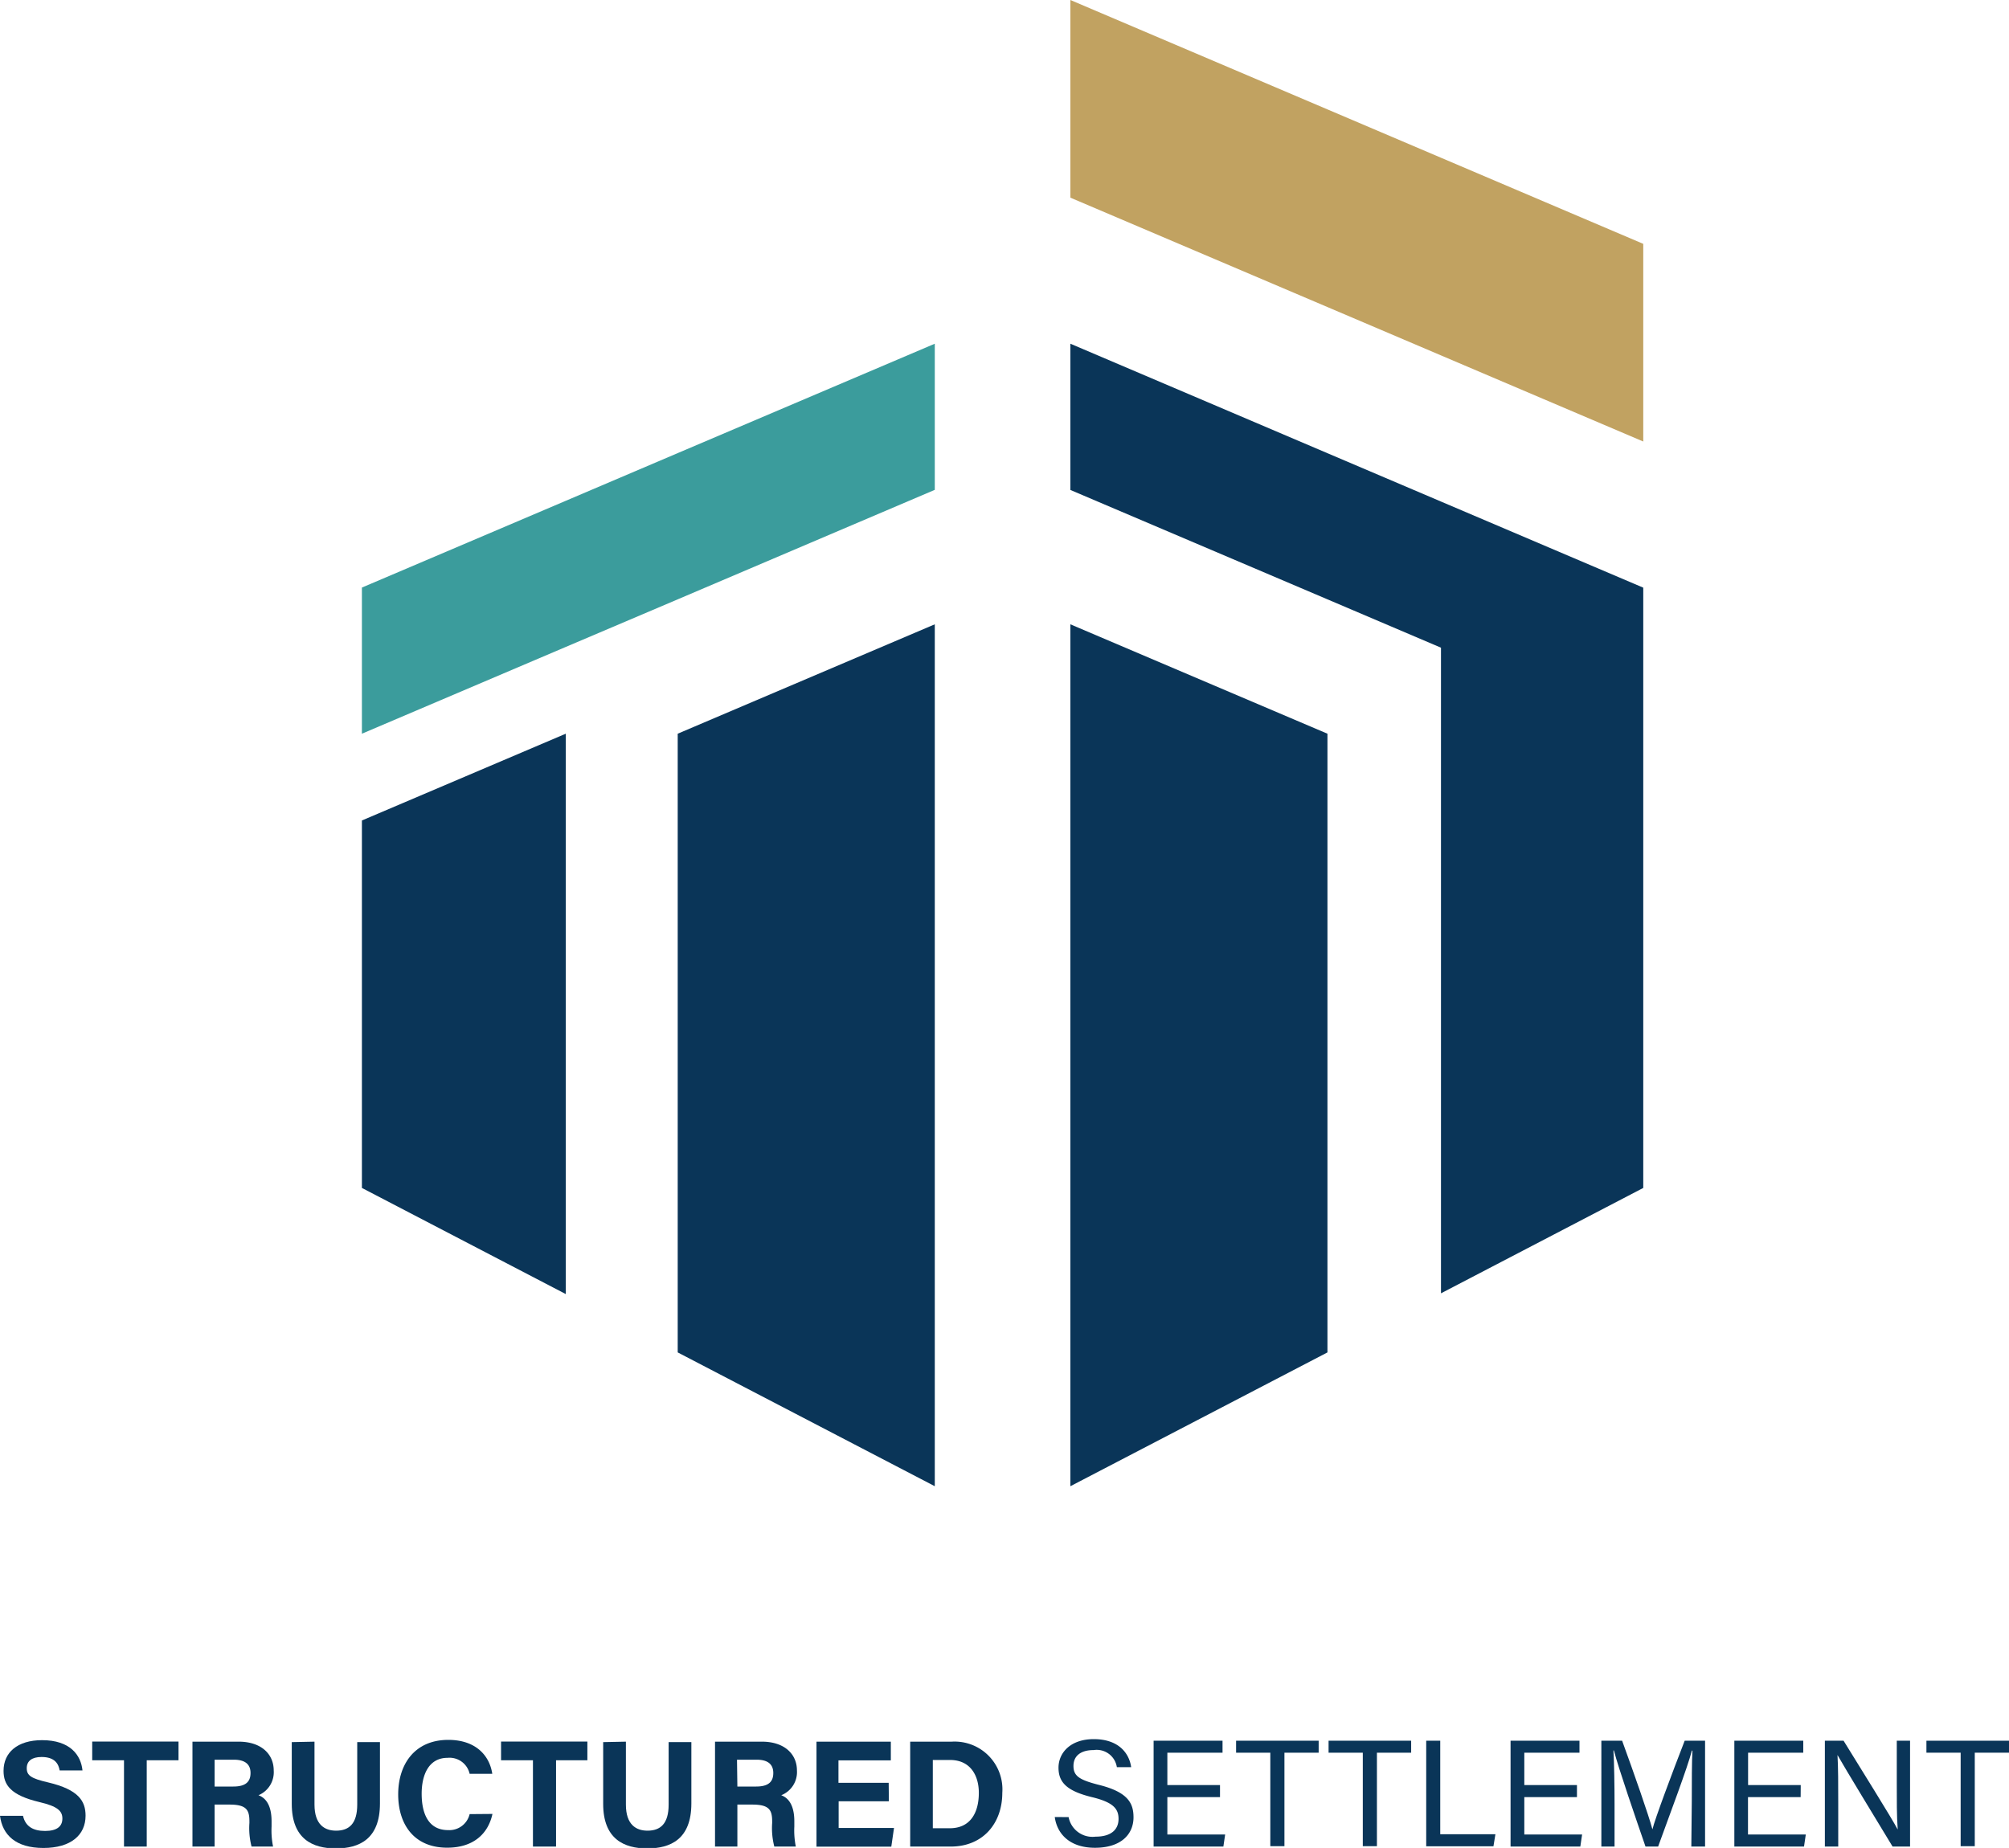 <svg xmlns="http://www.w3.org/2000/svg" viewBox="0 0 214.83 197.64"><defs><style>.cls-1{fill:#0a3558;}.cls-2{fill:#3b9c9c;}.cls-3{fill:#c1a261;}</style></defs><g id="Layer_2" data-name="Layer 2"><g id="Layer_1-2" data-name="Layer 1"><polygon class="cls-1" points="99.96 66.77 99.96 158.95 72.47 144.64 72.47 78.47 99.96 66.77"/><polygon class="cls-1" points="60.5 78.47 60.5 138.4 38.7 127.05 38.7 87.75 60.5 78.47"/><polygon class="cls-1" points="141.95 78.47 141.95 144.64 114.46 158.95 114.46 66.77 141.95 78.47"/><polygon class="cls-1" points="175.72 62.85 175.72 127.05 154.09 138.32 154.09 69.27 141.95 64.1 114.46 52.4 114.46 36.76 141.95 48.47 154.09 53.64 175.72 62.85"/><polygon class="cls-2" points="99.96 36.76 99.96 52.39 72.47 64.1 60.5 69.19 38.7 78.47 38.7 62.84 60.5 53.56 72.47 48.46 96.04 38.43 99.96 36.76"/><polygon class="cls-3" points="175.72 26.08 175.72 47.22 154.09 38.01 141.95 32.84 114.46 21.14 114.46 0 141.95 11.7 154.09 16.87 175.72 26.08"/><path class="cls-1" d="M3,194.2c.25,1.12,1.06,1.62,2.36,1.62s1.85-.51,1.85-1.33-.54-1.31-2.46-1.76C1.68,192,.92,190.9.92,189.39c0-1.95,1.47-3.28,4.12-3.28,3,0,4.16,1.6,4.32,3.24H6.92c-.12-.69-.5-1.44-1.94-1.44-1,0-1.58.41-1.58,1.2s.48,1.1,2.29,1.52c3.26.77,4,2,4,3.56,0,2.05-1.55,3.45-4.51,3.45S.8,196.24.54,194.2Z" transform="translate(-0.54)"/><path class="cls-1" d="M13.8,188.26H10.4v-2h9.23v2h-3.4v9.23H13.8Z" transform="translate(-0.54)"/><path class="cls-1" d="M23.49,193v4.49H21.12V186.27h4.93c2.45,0,3.76,1.35,3.76,3.08A2.67,2.67,0,0,1,28.18,192c.56.21,1.4.79,1.4,2.79v.56a8.71,8.71,0,0,0,.16,2.14h-2.3a7.85,7.85,0,0,1-.23-2.52v-.17c0-1.22-.31-1.8-2.12-1.8Zm0-1.93h2c1.32,0,1.84-.51,1.84-1.45s-.6-1.42-1.79-1.42H23.49Z" transform="translate(-0.54)"/><path class="cls-1" d="M34.17,186.27V193c0,2.16,1.1,2.79,2.31,2.79,1.39,0,2.26-.75,2.26-2.79v-6.68h2.43v6.56c0,3.84-2.25,4.81-4.72,4.81s-4.71-1-4.71-4.76v-6.61Z" transform="translate(-0.54)"/><path class="cls-1" d="M53.2,194c-.45,2.09-2,3.61-4.84,3.61-3.56,0-5.24-2.51-5.24-5.7s1.74-5.83,5.36-5.83c3,0,4.43,1.75,4.7,3.63H50.76A2.2,2.2,0,0,0,48.4,188c-2,0-2.77,1.8-2.77,3.84s.67,3.89,2.83,3.89a2.23,2.23,0,0,0,2.3-1.71Z" transform="translate(-0.54)"/><path class="cls-1" d="M57.53,188.26H54.12v-2h9.23v2H60v9.23H57.53Z" transform="translate(-0.54)"/><path class="cls-1" d="M67.47,186.27V193c0,2.16,1.1,2.79,2.31,2.79,1.39,0,2.26-.75,2.26-2.79v-6.68h2.43v6.56c0,3.84-2.25,4.81-4.72,4.81s-4.71-1-4.71-4.76v-6.61Z" transform="translate(-0.54)"/><path class="cls-1" d="M79.39,193v4.49H77V186.27H82c2.45,0,3.76,1.35,3.76,3.08A2.66,2.66,0,0,1,84.08,192c.56.21,1.4.79,1.4,2.79v.56a8.71,8.71,0,0,0,.16,2.14h-2.3a7.85,7.85,0,0,1-.23-2.52v-.17c0-1.22-.31-1.8-2.12-1.8Zm0-1.93h2c1.33,0,1.84-.51,1.84-1.45s-.6-1.42-1.78-1.42h-2.1Z" transform="translate(-0.54)"/><path class="cls-1" d="M95.59,192.65H90.22v2.85h5.92l-.29,2h-8V186.27h7.95v2h-5.6v2.4h5.37Z" transform="translate(-0.54)"/><path class="cls-1" d="M97.87,186.27h4.45a5.11,5.11,0,0,1,5.4,5.47c0,3.27-2.07,5.75-5.51,5.75H97.87Zm2.42,9.26h1.82c2.15,0,3.1-1.6,3.1-3.79,0-1.83-.89-3.51-3.08-3.51h-1.84Z" transform="translate(-0.54)"/><path class="cls-1" d="M114.81,194.34a2.6,2.6,0,0,0,2.88,2.09c1.76,0,2.46-.83,2.46-1.9s-.55-1.77-2.82-2.32c-2.67-.65-3.6-1.56-3.6-3.15S115,186,117.5,186c2.7,0,3.8,1.55,4,3h-1.53a2.18,2.18,0,0,0-2.48-1.83c-1.38,0-2.16.62-2.16,1.7s.64,1.48,2.63,2c3.22.78,3.79,2,3.79,3.49,0,1.83-1.35,3.26-4.12,3.26s-4.07-1.56-4.3-3.29Z" transform="translate(-0.54)"/><path class="cls-1" d="M131,192.2h-5.63v4h6.18l-.19,1.29h-7.46V186.17h7.37v1.28h-5.9v3.46H131Z" transform="translate(-0.54)"/><path class="cls-1" d="M136.38,187.45h-3.66v-1.28h8.83v1.28h-3.66v10h-1.51Z" transform="translate(-0.54)"/><path class="cls-1" d="M146.27,187.45h-3.66v-1.28h8.83v1.28h-3.66v10h-1.51Z" transform="translate(-0.54)"/><path class="cls-1" d="M153.05,186.17h1.5v10h5.9l-.21,1.29h-7.19Z" transform="translate(-0.54)"/><path class="cls-1" d="M169.17,192.2h-5.63v4h6.18l-.19,1.29h-7.46V186.17h7.37v1.28h-5.9v3.46h5.63Z" transform="translate(-0.54)"/><path class="cls-1" d="M181.45,192.66c0-2.1,0-4.24.07-5.43h-.06c-.48,1.84-2.32,6.7-3.61,10.26H176.5c-1-2.9-2.88-8.35-3.38-10.28h-.05c.08,1.31.12,3.82.12,5.76v4.52h-1.41V186.17H174c1.28,3.51,2.85,8,3.24,9.48h0c.26-1.09,2.12-6.06,3.45-9.48h2.18v11.32h-1.47Z" transform="translate(-0.54)"/><path class="cls-1" d="M193.09,192.2h-5.63v4h6.18l-.19,1.29H186V186.17h7.37v1.28h-5.9v3.46h5.63Z" transform="translate(-0.54)"/><path class="cls-1" d="M195.68,197.49V186.17h2c1.62,2.64,5.15,8.27,5.79,9.5h0c-.11-1.45-.1-3.23-.1-5.08v-4.42h1.42v11.32h-1.87c-1.49-2.46-5.18-8.52-5.89-9.79h0c.08,1.29.08,3.21.08,5.25v4.54Z" transform="translate(-0.54)"/><path class="cls-1" d="M210.2,187.45h-3.66v-1.28h8.83v1.28h-3.66v10H210.2Z" transform="translate(-0.54)"/></g></g></svg>